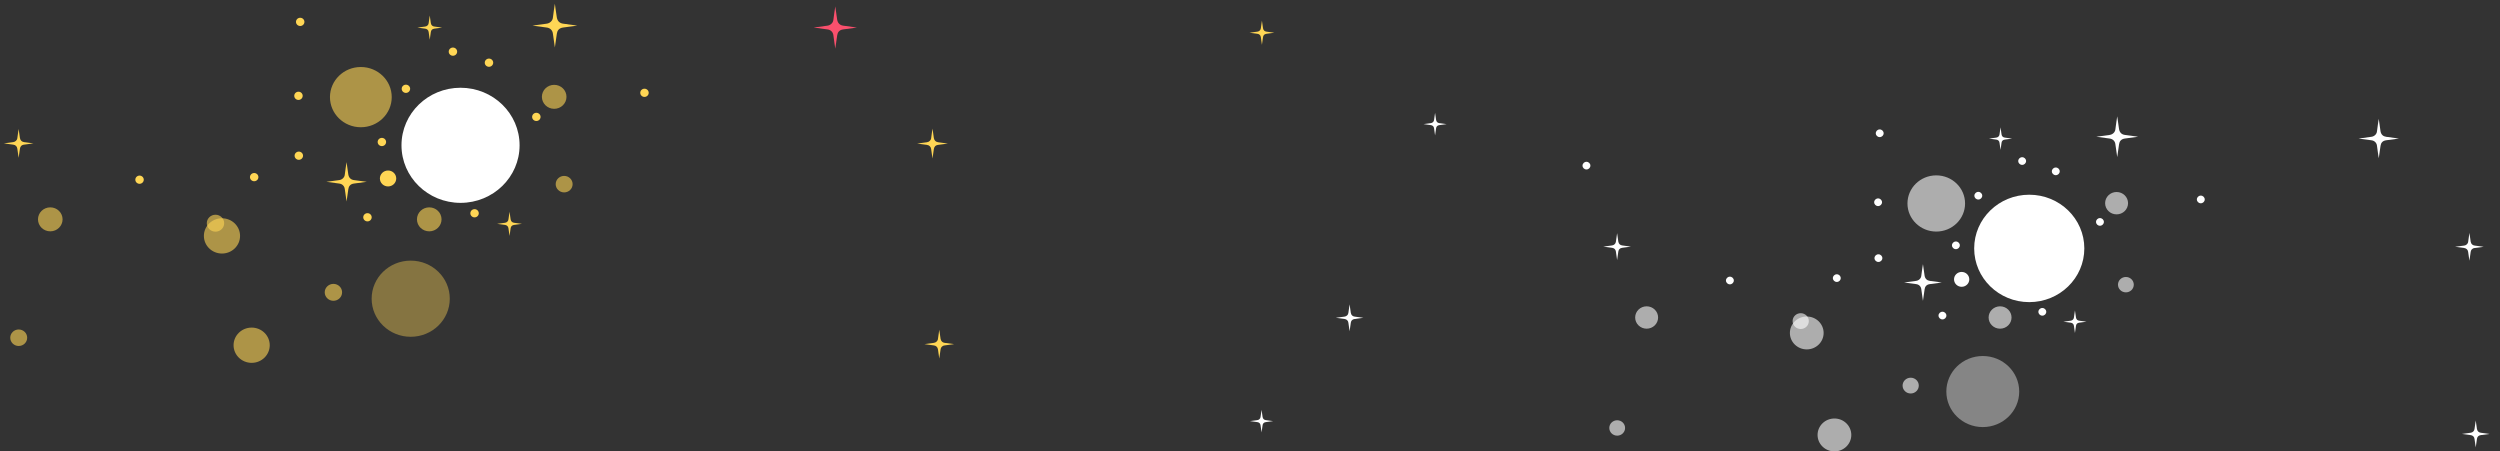 <svg width="1440" height="260" viewBox="0 0 1440 260" fill="none" xmlns="http://www.w3.org/2000/svg">
<rect x="0" y="0" width="1440" height="260" fill="#333333" stroke="none"/>
<g clip-path="url(#clip0_427_5444)">
<path d="M299.282 83.697C299.282 102.002 284.061 116.85 265.27 116.85C246.478 116.85 231.258 102.014 231.258 83.697C231.258 65.38 246.478 50.544 265.27 50.544C284.061 50.544 299.282 65.38 299.282 83.697Z" fill="white"/>
<path d="M195.347 103.737C196.973 103.552 198.455 102.28 198.598 100.568C198.705 99.239 199.618 93.399 199.618 93.399C199.618 93.399 200.401 99.262 200.638 100.568C200.994 102.511 202.181 103.506 203.889 103.737C205.241 103.91 211.244 104.731 211.244 104.731C211.244 104.731 205.241 105.552 203.889 105.726C201.73 106.003 200.852 107.356 200.65 108.894C200.472 110.212 199.618 116.064 199.618 116.064C199.618 116.064 198.728 110.212 198.598 108.894C198.408 107.125 197.079 105.911 195.359 105.726C193.995 105.575 188.004 104.731 188.004 104.731C188.004 104.731 194.007 103.887 195.359 103.737H195.347Z" fill="#FFD655"/>
<path d="M537.888 197.494C539.086 197.355 540.166 196.43 540.273 195.17C540.356 194.199 541.02 189.92 541.02 189.92C541.02 189.92 541.589 194.222 541.767 195.17C542.028 196.592 542.906 197.321 544.152 197.494C545.137 197.633 549.55 198.223 549.55 198.223C549.55 198.223 545.148 198.824 544.152 198.951C542.574 199.159 541.933 200.142 541.767 201.276C541.637 202.235 541.02 206.525 541.02 206.525C541.02 206.525 540.367 202.235 540.273 201.276C540.13 199.969 539.157 199.09 537.888 198.951C536.891 198.847 532.49 198.223 532.49 198.223C532.49 198.223 536.891 197.61 537.888 197.494Z" fill="#FFD655"/>
<path d="M476.543 14.79C478.287 14.593 479.877 13.229 480.031 11.39C480.15 9.968 481.122 3.7 481.122 3.7C481.122 3.7 481.965 9.991 482.214 11.39C482.605 13.483 483.875 14.535 485.702 14.79C487.149 14.986 493.591 15.865 493.591 15.865C493.591 15.865 487.149 16.744 485.702 16.929C483.388 17.23 482.451 18.675 482.226 20.329C482.036 21.739 481.122 28.018 481.122 28.018C481.122 28.018 480.173 21.751 480.031 20.329C479.829 18.421 478.406 17.137 476.555 16.929C475.096 16.779 468.666 15.865 468.666 15.865C468.666 15.865 475.108 14.963 476.555 14.79H476.543Z" fill="#FA506D"/>
<path d="M7.599 81.859C8.797 81.72 9.877 80.795 9.984 79.534C10.067 78.563 10.731 74.284 10.731 74.284C10.731 74.284 11.301 78.586 11.479 79.534C11.74 80.957 12.617 81.685 13.863 81.859C14.86 81.997 19.261 82.587 19.261 82.587C19.261 82.587 14.86 83.188 13.863 83.316C12.273 83.524 11.645 84.507 11.479 85.64C11.348 86.611 10.731 90.89 10.731 90.89C10.731 90.89 10.079 86.6 9.984 85.64C9.841 84.333 8.869 83.454 7.611 83.316C6.615 83.211 2.213 82.587 2.213 82.587C2.213 82.587 6.615 81.974 7.611 81.859H7.599Z" fill="#FFD655"/>
<path d="M314.87 13.633C316.673 13.425 318.322 12.015 318.477 10.118C318.595 8.65 319.604 2.162 319.604 2.162C319.604 2.162 320.47 8.661 320.742 10.118C321.146 12.28 322.463 13.379 324.349 13.633C325.844 13.83 332.511 14.744 332.511 14.744C332.511 14.744 325.844 15.657 324.349 15.854C321.952 16.166 320.98 17.658 320.742 19.369C320.541 20.838 319.604 27.325 319.604 27.325C319.604 27.325 318.619 20.838 318.465 19.369C318.263 17.403 316.78 16.062 314.87 15.854C313.363 15.692 306.696 14.755 306.696 14.755C306.696 14.755 313.363 13.819 314.87 13.645V13.633Z" fill="#FFD655"/>
<path d="M533.89 81.939C535.124 81.801 536.251 80.829 536.358 79.534C536.441 78.528 537.129 74.099 537.129 74.099C537.129 74.099 537.722 78.551 537.9 79.534C538.173 81.014 539.074 81.766 540.367 81.939C541.388 82.078 545.955 82.691 545.955 82.691C545.955 82.691 541.399 83.316 540.367 83.443C538.73 83.651 538.066 84.68 537.9 85.848C537.757 86.854 537.117 91.294 537.117 91.294C537.117 91.294 536.441 86.854 536.334 85.848C536.191 84.507 535.183 83.593 533.878 83.443C532.846 83.339 528.291 82.691 528.291 82.691C528.291 82.691 532.846 82.055 533.878 81.939H533.89Z" fill="#FFD655"/>
<path d="M244.912 15.287C245.909 15.171 246.823 14.397 246.906 13.344C246.977 12.535 247.534 8.939 247.534 8.939C247.534 8.939 248.009 12.535 248.163 13.344C248.377 14.535 249.112 15.148 250.156 15.287C250.987 15.403 254.676 15.9 254.676 15.9C254.676 15.9 250.987 16.409 250.156 16.513C248.827 16.686 248.294 17.507 248.163 18.456C248.056 19.265 247.534 22.861 247.534 22.861C247.534 22.861 246.989 19.265 246.906 18.456C246.799 17.369 245.98 16.628 244.912 16.513C244.082 16.42 240.393 15.9 240.393 15.9C240.393 15.9 244.082 15.38 244.912 15.287Z" fill="#FFD655"/>
<path d="M724.248 18.236C725.245 18.12 726.158 17.345 726.241 16.293C726.313 15.484 726.87 11.887 726.87 11.887C726.87 11.887 727.345 15.484 727.499 16.293C727.712 17.484 728.448 18.097 729.492 18.236C730.322 18.351 734.012 18.849 734.012 18.849C734.012 18.849 730.322 19.357 729.492 19.462C728.163 19.635 727.629 20.456 727.499 21.404C727.392 22.214 726.87 25.81 726.87 25.81C726.87 25.81 726.324 22.214 726.241 21.404C726.135 20.317 725.316 19.577 724.248 19.462C723.418 19.369 719.729 18.849 719.729 18.849C719.729 18.849 723.418 18.328 724.248 18.236Z" fill="#FFD655"/>
<path d="M290.87 128.321C291.867 128.205 292.78 127.431 292.864 126.378C292.935 125.569 293.492 121.973 293.492 121.973C293.492 121.973 293.967 125.569 294.121 126.378C294.335 127.569 295.07 128.182 296.114 128.321C296.944 128.437 300.634 128.934 300.634 128.934C300.634 128.934 296.944 129.443 296.114 129.547C294.785 129.72 294.252 130.541 294.121 131.489C294.014 132.299 293.492 135.895 293.492 135.895C293.492 135.895 292.947 132.299 292.864 131.489C292.757 130.402 291.938 129.662 290.87 129.547C290.04 129.454 286.351 128.934 286.351 128.934C286.351 128.934 290.04 128.413 290.87 128.321Z" fill="#FFD655"/>
<path opacity="0.4" d="M214.068 172.054C214.068 184.173 224.14 193.99 236.573 193.99C249.005 193.99 259.077 184.173 259.077 172.054C259.077 159.936 249.005 150.118 236.573 150.118C224.14 150.118 214.068 159.936 214.068 172.054Z" fill="#FFD655"/>
<path opacity="0.6" d="M144.952 209C150.705 209 155.368 204.454 155.368 198.847C155.368 193.24 150.705 188.694 144.952 188.694C139.2 188.694 134.536 193.24 134.536 198.847C134.536 204.454 139.2 209 144.952 209Z" fill="#FFD655"/>
<path opacity="0.6" d="M117.441 135.884C117.441 141.492 122.104 146.036 127.857 146.036C133.611 146.036 138.273 141.492 138.273 135.884C138.273 130.275 133.611 125.731 127.857 125.731C122.104 125.731 117.441 130.275 117.441 135.884Z" fill="#FFD655"/>
<path opacity="0.6" d="M190.057 55.944C190.057 65.519 198.017 73.29 207.84 73.29C217.662 73.29 225.635 65.531 225.635 55.944C225.635 46.358 217.674 38.599 207.84 38.599C198.005 38.599 190.057 46.358 190.057 55.944Z" fill="#FFD655"/>
<path d="M218.813 102.8C218.813 105.333 220.925 107.391 223.523 107.391C226.121 107.391 228.232 105.333 228.232 102.8C228.232 100.268 226.121 98.209 223.523 98.209C220.925 98.209 218.813 100.268 218.813 102.8Z" fill="#FFD655"/>
<path d="M279.221 36.113C279.221 37.42 280.312 38.484 281.653 38.484C282.993 38.484 284.085 37.42 284.085 36.113C284.085 34.806 282.993 33.742 281.653 33.742C280.312 33.742 279.221 34.806 279.221 36.113Z" fill="#FFD655"/>
<path d="M270.917 122.84C270.917 124.147 272.008 125.21 273.348 125.21C274.689 125.21 275.78 124.147 275.78 122.84C275.78 121.533 274.689 120.469 273.348 120.469C272.008 120.469 270.917 121.533 270.917 122.84Z" fill="#FFD655"/>
<path d="M217.532 81.789C217.532 83.096 218.623 84.16 219.964 84.16C221.304 84.16 222.396 83.096 222.396 81.789C222.396 80.482 221.304 79.419 219.964 79.419C218.623 79.419 217.532 80.482 217.532 81.789Z" fill="#FFD655"/>
<path d="M306.506 67.335C306.506 68.641 307.598 69.705 308.938 69.705C310.279 69.705 311.37 68.641 311.37 67.335C311.37 66.028 310.279 64.964 308.938 64.964C307.598 64.964 306.506 66.028 306.506 67.335Z" fill="#FFD655"/>
<path d="M209.228 125.153C209.228 126.459 210.319 127.523 211.659 127.523C213 127.523 214.091 126.459 214.091 125.153C214.091 123.846 213 122.782 211.659 122.782C210.319 122.782 209.228 123.846 209.228 125.153Z" fill="#FFD655"/>
<path d="M169.485 55.193C169.485 56.5 170.577 57.563 171.917 57.563C173.258 57.563 174.349 56.5 174.349 55.193C174.349 53.886 173.258 52.822 171.917 52.822C170.577 52.822 169.485 53.886 169.485 55.193Z" fill="#FFD655"/>
<path d="M258.46 29.753C258.46 31.06 259.551 32.124 260.892 32.124C262.232 32.124 263.324 31.06 263.324 29.753C263.324 28.446 262.232 27.383 260.892 27.383C259.551 27.383 258.46 28.446 258.46 29.753Z" fill="#FFD655"/>
<path d="M143.979 102.025C143.979 103.332 145.071 104.396 146.411 104.396C147.752 104.396 148.843 103.332 148.843 102.025C148.843 100.719 147.752 99.655 146.411 99.655C145.071 99.655 143.979 100.719 143.979 102.025Z" fill="#FFD655"/>
<path d="M368.789 53.458C368.789 54.765 369.88 55.829 371.221 55.829C372.561 55.829 373.653 54.765 373.653 53.458C373.653 52.152 372.561 51.088 371.221 51.088C369.88 51.088 368.789 52.152 368.789 53.458Z" fill="#FFD655"/>
<path d="M231.376 51.146C231.376 52.452 232.468 53.516 233.808 53.516C235.149 53.516 236.24 52.452 236.24 51.146C236.24 49.839 235.149 48.775 233.808 48.775C232.468 48.775 231.376 49.839 231.376 51.146Z" fill="#FFD655"/>
<path d="M169.687 89.687C169.687 90.994 170.778 92.058 172.119 92.058C173.46 92.058 174.551 90.994 174.551 89.687C174.551 88.38 173.46 87.317 172.119 87.317C170.778 87.317 169.687 88.38 169.687 89.687Z" fill="#FFD655"/>
<path d="M170.482 12.604C170.482 13.911 171.573 14.975 172.914 14.975C174.254 14.975 175.346 13.911 175.346 12.604C175.346 11.298 174.254 10.234 172.914 10.234C171.573 10.234 170.482 11.298 170.482 12.604Z" fill="#FFD655"/>
<path d="M77.948 103.506C77.948 104.812 79.04 105.876 80.38 105.876C81.721 105.876 82.812 104.812 82.812 103.506C82.812 102.199 81.721 101.135 80.38 101.135C79.04 101.135 77.948 102.199 77.948 103.506Z" fill="#FFD655"/>
<path opacity="0.6" d="M320.078 106.073C320.078 108.698 322.261 110.825 324.954 110.825C327.647 110.825 329.83 108.698 329.83 106.073C329.83 103.448 327.647 101.32 324.954 101.32C322.261 101.32 320.078 103.448 320.078 106.073Z" fill="#FFD655"/>
<path opacity="0.6" d="M5.903 194.534C5.903 197.159 8.086 199.287 10.779 199.287C13.472 199.287 15.655 197.159 15.655 194.534C15.655 191.909 13.472 189.781 10.779 189.781C8.086 189.781 5.903 191.909 5.903 194.534Z" fill="#FFD655"/>
<path opacity="0.6" d="M312.13 55.771C312.13 59.587 315.297 62.675 319.212 62.675C323.127 62.675 326.295 59.587 326.295 55.771C326.295 51.955 323.127 48.868 319.212 48.868C315.297 48.868 312.13 51.955 312.13 55.771Z" fill="#FFD655"/>
<path opacity="0.6" d="M247.249 133.247C251.161 133.247 254.332 130.156 254.332 126.344C254.332 122.531 251.161 119.44 247.249 119.44C243.338 119.44 240.167 122.531 240.167 126.344C240.167 130.156 243.338 133.247 247.249 133.247Z" fill="#FFD655"/>
<path opacity="0.6" d="M28.965 133.247C32.876 133.247 36.047 130.156 36.047 126.344C36.047 122.531 32.876 119.44 28.965 119.44C25.053 119.44 21.882 122.531 21.882 126.344C21.882 130.156 25.053 133.247 28.965 133.247Z" fill="#FFD655"/>
<path opacity="0.6" d="M119.114 128.564C119.114 131.258 121.356 133.444 124.12 133.444C126.884 133.444 129.126 131.258 129.126 128.564C129.126 125.869 126.884 123.684 124.12 123.684C121.356 123.684 119.114 125.869 119.114 128.564Z" fill="#FFD655"/>
<path opacity="0.6" d="M187.043 168.377C187.043 171.071 189.285 173.257 192.049 173.257C194.813 173.257 197.044 171.071 197.044 168.377C197.044 165.683 194.802 163.509 192.049 163.509C189.297 163.509 187.043 165.694 187.043 168.377Z" fill="#FFD655"/>
</g>
<g clip-path="url(#clip1_427_5444)">
<path d="M1200.57 143.091C1200.57 160.17 1186.37 174.023 1168.85 174.023C1151.32 174.023 1137.13 160.18 1137.13 143.091C1137.13 126.001 1151.32 112.159 1168.85 112.159C1186.37 112.159 1200.57 126.001 1200.57 143.091Z" fill="white"/>
<path d="M1103.64 161.788C1105.15 161.615 1106.53 160.429 1106.67 158.832C1106.77 157.591 1107.62 152.143 1107.62 152.143C1107.62 152.143 1108.35 157.613 1108.57 158.832C1108.9 160.644 1110.01 161.572 1111.6 161.788C1112.86 161.95 1118.46 162.716 1118.46 162.716C1118.46 162.716 1112.86 163.482 1111.6 163.644C1109.59 163.903 1108.77 165.165 1108.58 166.6C1108.42 167.83 1107.62 173.289 1107.62 173.289C1107.62 173.289 1106.79 167.83 1106.67 166.6C1106.49 164.949 1105.25 163.816 1103.65 163.644C1102.37 163.503 1096.79 162.716 1096.79 162.716C1096.79 162.716 1102.39 161.928 1103.65 161.788H1103.64Z" fill="white"/>
<path d="M1423.1 249.265C1424.22 249.136 1425.22 248.272 1425.32 247.096C1425.4 246.19 1426.02 242.198 1426.02 242.198C1426.02 242.198 1426.55 246.212 1426.72 247.096C1426.96 248.423 1427.78 249.103 1428.94 249.265C1429.86 249.394 1433.98 249.945 1433.98 249.945C1433.98 249.945 1429.87 250.506 1428.94 250.624C1427.47 250.819 1426.87 251.736 1426.72 252.793C1426.6 253.688 1426.02 257.691 1426.02 257.691C1426.02 257.691 1425.41 253.688 1425.32 252.793C1425.19 251.574 1424.28 250.754 1423.1 250.624C1422.17 250.527 1418.07 249.945 1418.07 249.945C1418.07 249.945 1422.17 249.373 1423.1 249.265Z" fill="white"/>
<path d="M1365.89 78.799C1367.51 78.616 1369 77.343 1369.14 75.627C1369.25 74.3 1370.16 68.453 1370.16 68.453C1370.16 68.453 1370.94 74.322 1371.18 75.627C1371.54 77.58 1372.73 78.562 1374.43 78.799C1375.78 78.983 1381.79 79.802 1381.79 79.802C1381.79 79.802 1375.78 80.622 1374.43 80.795C1372.27 81.076 1371.4 82.424 1371.19 83.967C1371.01 85.283 1370.16 91.142 1370.16 91.142C1370.16 91.142 1369.27 85.294 1369.14 83.967C1368.95 82.187 1367.62 80.989 1365.9 80.795C1364.54 80.655 1358.54 79.802 1358.54 79.802C1358.54 79.802 1364.55 78.961 1365.9 78.799H1365.89Z" fill="white"/>
<path d="M928.536 141.375C929.653 141.246 930.66 140.383 930.76 139.207C930.837 138.3 931.457 134.308 931.457 134.308C931.457 134.308 931.988 138.322 932.154 139.207C932.397 140.534 933.216 141.213 934.378 141.375C935.307 141.505 939.412 142.055 939.412 142.055C939.412 142.055 935.307 142.616 934.378 142.735C932.895 142.929 932.309 143.846 932.154 144.903C932.032 145.809 931.457 149.801 931.457 149.801C931.457 149.801 930.848 145.799 930.76 144.903C930.627 143.684 929.72 142.864 928.547 142.735C927.617 142.638 923.513 142.055 923.513 142.055C923.513 142.055 927.617 141.483 928.547 141.375H928.536Z" fill="white"/>
<path d="M774.446 182.373C775.564 182.244 776.571 181.381 776.67 180.205C776.748 179.298 777.367 175.307 777.367 175.307C777.367 175.307 777.898 179.32 778.064 180.205C778.308 181.532 779.127 182.211 780.288 182.373C781.218 182.503 785.322 183.053 785.322 183.053C785.322 183.053 781.218 183.614 780.288 183.733C778.806 183.927 778.219 184.844 778.064 185.901C777.943 186.797 777.367 190.799 777.367 190.799C777.367 190.799 776.759 186.797 776.67 185.901C776.538 184.682 775.63 183.862 774.457 183.733C773.528 183.636 769.423 183.053 769.423 183.053C769.423 183.053 773.528 182.481 774.457 182.373H774.446Z" fill="white"/>
<path d="M1215.11 77.72C1216.79 77.526 1218.33 76.21 1218.47 74.44C1218.58 73.07 1219.52 67.017 1219.52 67.017C1219.52 67.017 1220.33 73.081 1220.58 74.44C1220.96 76.458 1222.19 77.483 1223.95 77.72C1225.34 77.904 1231.56 78.756 1231.56 78.756C1231.56 78.756 1225.34 79.608 1223.95 79.792C1221.71 80.083 1220.8 81.475 1220.58 83.072C1220.39 84.442 1219.52 90.494 1219.52 90.494C1219.52 90.494 1218.6 84.442 1218.46 83.072C1218.27 81.237 1216.89 79.986 1215.11 79.792C1213.7 79.641 1207.48 78.767 1207.48 78.767C1207.48 78.767 1213.7 77.893 1215.11 77.731V77.72Z" fill="white"/>
<path d="M1419.37 141.451C1420.52 141.321 1421.57 140.415 1421.67 139.207C1421.75 138.268 1422.39 134.136 1422.39 134.136C1422.39 134.136 1422.94 138.289 1423.11 139.207C1423.37 140.588 1424.21 141.289 1425.41 141.451C1426.36 141.58 1430.62 142.152 1430.62 142.152C1430.62 142.152 1426.37 142.735 1425.41 142.853C1423.89 143.047 1423.27 144.008 1423.11 145.097C1422.98 146.036 1422.38 150.179 1422.38 150.179C1422.38 150.179 1421.75 146.036 1421.65 145.097C1421.52 143.846 1420.58 142.993 1419.36 142.853C1418.4 142.756 1414.15 142.152 1414.15 142.152C1414.15 142.152 1418.4 141.559 1419.36 141.451H1419.37Z" fill="white"/>
<path d="M1149.86 79.263C1150.79 79.155 1151.64 78.432 1151.72 77.451C1151.79 76.695 1152.31 73.34 1152.31 73.34C1152.31 73.34 1152.75 76.695 1152.89 77.451C1153.09 78.562 1153.78 79.134 1154.75 79.263C1155.53 79.371 1158.97 79.835 1158.97 79.835C1158.97 79.835 1155.53 80.31 1154.75 80.407C1153.51 80.569 1153.01 81.335 1152.89 82.219C1152.79 82.975 1152.31 86.33 1152.31 86.33C1152.31 86.33 1151.8 82.975 1151.72 82.219C1151.62 81.205 1150.86 80.515 1149.86 80.407C1149.09 80.32 1145.65 79.835 1145.65 79.835C1145.65 79.835 1149.09 79.349 1149.86 79.263Z" fill="white"/>
<path d="M824.157 70.923C825.087 70.815 825.939 70.092 826.016 69.111C826.082 68.355 826.602 65 826.602 65C826.602 65 827.045 68.355 827.189 69.111C827.388 70.222 828.074 70.794 829.048 70.923C829.822 71.031 833.263 71.495 833.263 71.495C833.263 71.495 829.822 71.97 829.048 72.067C827.808 72.229 827.311 72.995 827.189 73.879C827.089 74.635 826.602 77.99 826.602 77.99C826.602 77.99 826.094 74.635 826.016 73.879C825.916 72.865 825.153 72.175 824.157 72.067C823.383 71.981 819.942 71.495 819.942 71.495C819.942 71.495 823.383 71.01 824.157 70.923Z" fill="white"/>
<path d="M724.215 241.993C725.145 241.885 725.997 241.162 726.074 240.181C726.141 239.425 726.661 236.07 726.661 236.07C726.661 236.07 727.103 239.425 727.247 240.181C727.446 241.292 728.132 241.864 729.106 241.993C729.88 242.101 733.321 242.565 733.321 242.565C733.321 242.565 729.88 243.04 729.106 243.137C727.867 243.299 727.369 244.065 727.247 244.949C727.147 245.705 726.661 249.06 726.661 249.06C726.661 249.06 726.152 245.705 726.074 244.949C725.975 243.935 725.211 243.245 724.215 243.137C723.441 243.051 720 242.565 720 242.565C720 242.565 723.441 242.08 724.215 241.993Z" fill="white"/>
<path d="M1192.72 184.725C1193.65 184.617 1194.51 183.895 1194.58 182.913C1194.65 182.157 1195.17 178.802 1195.17 178.802C1195.17 178.802 1195.61 182.157 1195.76 182.913C1195.95 184.024 1196.64 184.596 1197.61 184.725C1198.39 184.833 1201.83 185.297 1201.83 185.297C1201.83 185.297 1198.39 185.772 1197.61 185.869C1196.37 186.031 1195.88 186.797 1195.76 187.681C1195.66 188.437 1195.17 191.792 1195.17 191.792C1195.17 191.792 1194.66 188.437 1194.58 187.681C1194.48 186.667 1193.72 185.977 1192.72 185.869C1191.95 185.783 1188.51 185.297 1188.51 185.297C1188.51 185.297 1191.95 184.812 1192.72 184.725Z" fill="white"/>
<path opacity="0.4" d="M1121.09 225.529C1121.09 236.836 1130.49 245.996 1142.08 245.996C1153.68 245.996 1163.07 236.836 1163.07 225.529C1163.07 214.222 1153.68 205.062 1142.08 205.062C1130.49 205.062 1121.09 214.222 1121.09 225.529Z" fill="white"/>
<path opacity="0.6" d="M1056.64 260C1062 260 1066.35 255.759 1066.35 250.527C1066.35 245.296 1062 241.054 1056.64 241.054C1051.27 241.054 1046.92 245.296 1046.92 250.527C1046.92 255.759 1051.27 260 1056.64 260Z" fill="white"/>
<path opacity="0.6" d="M1030.98 191.781C1030.98 197.014 1035.33 201.254 1040.69 201.254C1046.06 201.254 1050.41 197.014 1050.41 191.781C1050.41 186.549 1046.06 182.309 1040.69 182.309C1035.33 182.309 1030.98 186.549 1030.98 191.781Z" fill="white"/>
<path opacity="0.6" d="M1098.7 117.197C1098.7 126.13 1106.13 133.38 1115.29 133.38C1124.45 133.38 1131.88 126.141 1131.88 117.197C1131.88 108.253 1124.46 101.014 1115.29 101.014C1106.11 101.014 1098.7 108.253 1098.7 117.197Z" fill="white"/>
<path d="M1125.52 160.914C1125.52 163.277 1127.49 165.197 1129.91 165.197C1132.34 165.197 1134.31 163.277 1134.31 160.914C1134.31 158.551 1132.34 156.631 1129.91 156.631C1127.49 156.631 1125.52 158.551 1125.52 160.914Z" fill="white"/>
<path d="M1181.86 98.694C1181.86 99.913 1182.88 100.906 1184.13 100.906C1185.38 100.906 1186.4 99.913 1186.4 98.694C1186.4 97.475 1185.38 96.482 1184.13 96.482C1182.88 96.482 1181.86 97.475 1181.86 98.694Z" fill="white"/>
<path d="M1174.11 179.611C1174.11 180.83 1175.13 181.823 1176.38 181.823C1177.63 181.823 1178.65 180.83 1178.65 179.611C1178.65 178.392 1177.63 177.4 1176.38 177.4C1175.13 177.4 1174.11 178.392 1174.11 179.611Z" fill="white"/>
<path d="M1124.33 141.31C1124.33 142.53 1125.34 143.522 1126.59 143.522C1127.84 143.522 1128.86 142.53 1128.86 141.31C1128.86 140.091 1127.84 139.099 1126.59 139.099C1125.34 139.099 1124.33 140.091 1124.33 141.31Z" fill="white"/>
<path d="M1207.31 127.824C1207.31 129.043 1208.32 130.036 1209.57 130.036C1210.82 130.036 1211.84 129.043 1211.84 127.824C1211.84 126.605 1210.82 125.612 1209.57 125.612C1208.32 125.612 1207.31 126.605 1207.31 127.824Z" fill="white"/>
<path d="M1116.58 181.769C1116.58 182.988 1117.6 183.981 1118.85 183.981C1120.1 183.981 1121.12 182.988 1121.12 181.769C1121.12 180.55 1120.1 179.557 1118.85 179.557C1117.6 179.557 1116.58 180.55 1116.58 181.769Z" fill="white"/>
<path d="M1079.52 116.496C1079.52 117.715 1080.53 118.708 1081.78 118.708C1083.03 118.708 1084.05 117.715 1084.05 116.496C1084.05 115.277 1083.03 114.284 1081.78 114.284C1080.53 114.284 1079.52 115.277 1079.52 116.496Z" fill="white"/>
<path d="M1162.5 92.76C1162.5 93.979 1163.51 94.972 1164.76 94.972C1166.01 94.972 1167.03 93.979 1167.03 92.76C1167.03 91.541 1166.01 90.548 1164.76 90.548C1163.51 90.548 1162.5 91.541 1162.5 92.76Z" fill="white"/>
<path d="M1055.73 160.191C1055.73 161.41 1056.75 162.403 1058 162.403C1059.25 162.403 1060.26 161.41 1060.26 160.191C1060.26 158.972 1059.25 157.979 1058 157.979C1056.75 157.979 1055.73 158.972 1055.73 160.191Z" fill="white"/>
<path d="M1265.39 114.877C1265.39 116.097 1266.41 117.089 1267.66 117.089C1268.91 117.089 1269.93 116.097 1269.93 114.877C1269.93 113.658 1268.91 112.666 1267.66 112.666C1266.41 112.666 1265.39 113.658 1265.39 114.877Z" fill="white"/>
<path d="M1137.24 112.72C1137.24 113.939 1138.26 114.931 1139.51 114.931C1140.76 114.931 1141.77 113.939 1141.77 112.72C1141.77 111.5 1140.76 110.508 1139.51 110.508C1138.26 110.508 1137.24 111.5 1137.24 112.72Z" fill="white"/>
<path d="M1079.7 148.679C1079.7 149.898 1080.72 150.891 1081.97 150.891C1083.22 150.891 1084.24 149.898 1084.24 148.679C1084.24 147.46 1083.22 146.468 1081.97 146.468C1080.72 146.468 1079.7 147.46 1079.7 148.679Z" fill="white"/>
<path d="M1080.45 76.76C1080.45 77.979 1081.46 78.972 1082.71 78.972C1083.96 78.972 1084.98 77.979 1084.98 76.76C1084.98 75.541 1083.96 74.548 1082.71 74.548C1081.46 74.548 1080.45 75.541 1080.45 76.76Z" fill="white"/>
<path d="M994.146 161.572C994.146 162.791 995.163 163.784 996.414 163.784C997.664 163.784 998.682 162.791 998.682 161.572C998.682 160.353 997.664 159.36 996.414 159.36C995.163 159.36 994.146 160.353 994.146 161.572Z" fill="white"/>
<path d="M911.53 95.403C911.53 96.623 912.548 97.615 913.798 97.615C915.049 97.615 916.067 96.623 916.067 95.403C916.067 94.184 915.049 93.192 913.798 93.192C912.548 93.192 911.53 94.184 911.53 95.403Z" fill="white"/>
<path opacity="0.6" d="M1219.96 163.967C1219.96 166.416 1222 168.402 1224.51 168.402C1227.02 168.402 1229.06 166.416 1229.06 163.967C1229.06 161.518 1227.02 159.533 1224.51 159.533C1222 159.533 1219.96 161.518 1219.96 163.967Z" fill="white"/>
<path opacity="0.6" d="M926.954 246.503C926.954 248.952 928.989 250.937 931.501 250.937C934.012 250.937 936.048 248.952 936.048 246.503C936.048 244.054 934.012 242.069 931.501 242.069C928.989 242.069 926.954 244.054 926.954 246.503Z" fill="white"/>
<path opacity="0.6" d="M1212.55 117.035C1212.55 120.596 1215.5 123.476 1219.16 123.476C1222.81 123.476 1225.76 120.596 1225.76 117.035C1225.76 113.475 1222.81 110.594 1219.16 110.594C1215.5 110.594 1212.55 113.475 1212.55 117.035Z" fill="white"/>
<path opacity="0.6" d="M1152.04 189.321C1155.69 189.321 1158.65 186.438 1158.65 182.88C1158.65 179.323 1155.69 176.439 1152.04 176.439C1148.39 176.439 1145.44 179.323 1145.44 182.88C1145.44 186.438 1148.39 189.321 1152.04 189.321Z" fill="white"/>
<path opacity="0.6" d="M948.462 189.321C952.11 189.321 955.067 186.438 955.067 182.88C955.067 179.323 952.11 176.439 948.462 176.439C944.814 176.439 941.857 179.323 941.857 182.88C941.857 186.438 944.814 189.321 948.462 189.321Z" fill="white"/>
<path opacity="0.6" d="M1032.54 184.952C1032.54 187.466 1034.63 189.505 1037.21 189.505C1039.79 189.505 1041.88 187.466 1041.88 184.952C1041.88 182.438 1039.79 180.399 1037.21 180.399C1034.63 180.399 1032.54 182.438 1032.54 184.952Z" fill="white"/>
<path opacity="0.6" d="M1095.89 222.098C1095.89 224.612 1097.98 226.651 1100.56 226.651C1103.14 226.651 1105.22 224.612 1105.22 222.098C1105.22 219.584 1103.13 217.556 1100.56 217.556C1097.99 217.556 1095.89 219.595 1095.89 222.098Z" fill="white"/>
</g>
<defs>
<clipPath id="clip0_427_5444">
<rect width="950" height="209" fill="white" transform="translate(-216)"/>
</clipPath>
<clipPath id="clip1_427_5444">
<rect width="886" height="195" fill="white" transform="translate(720 65)"/>
</clipPath>
</defs>
</svg>
